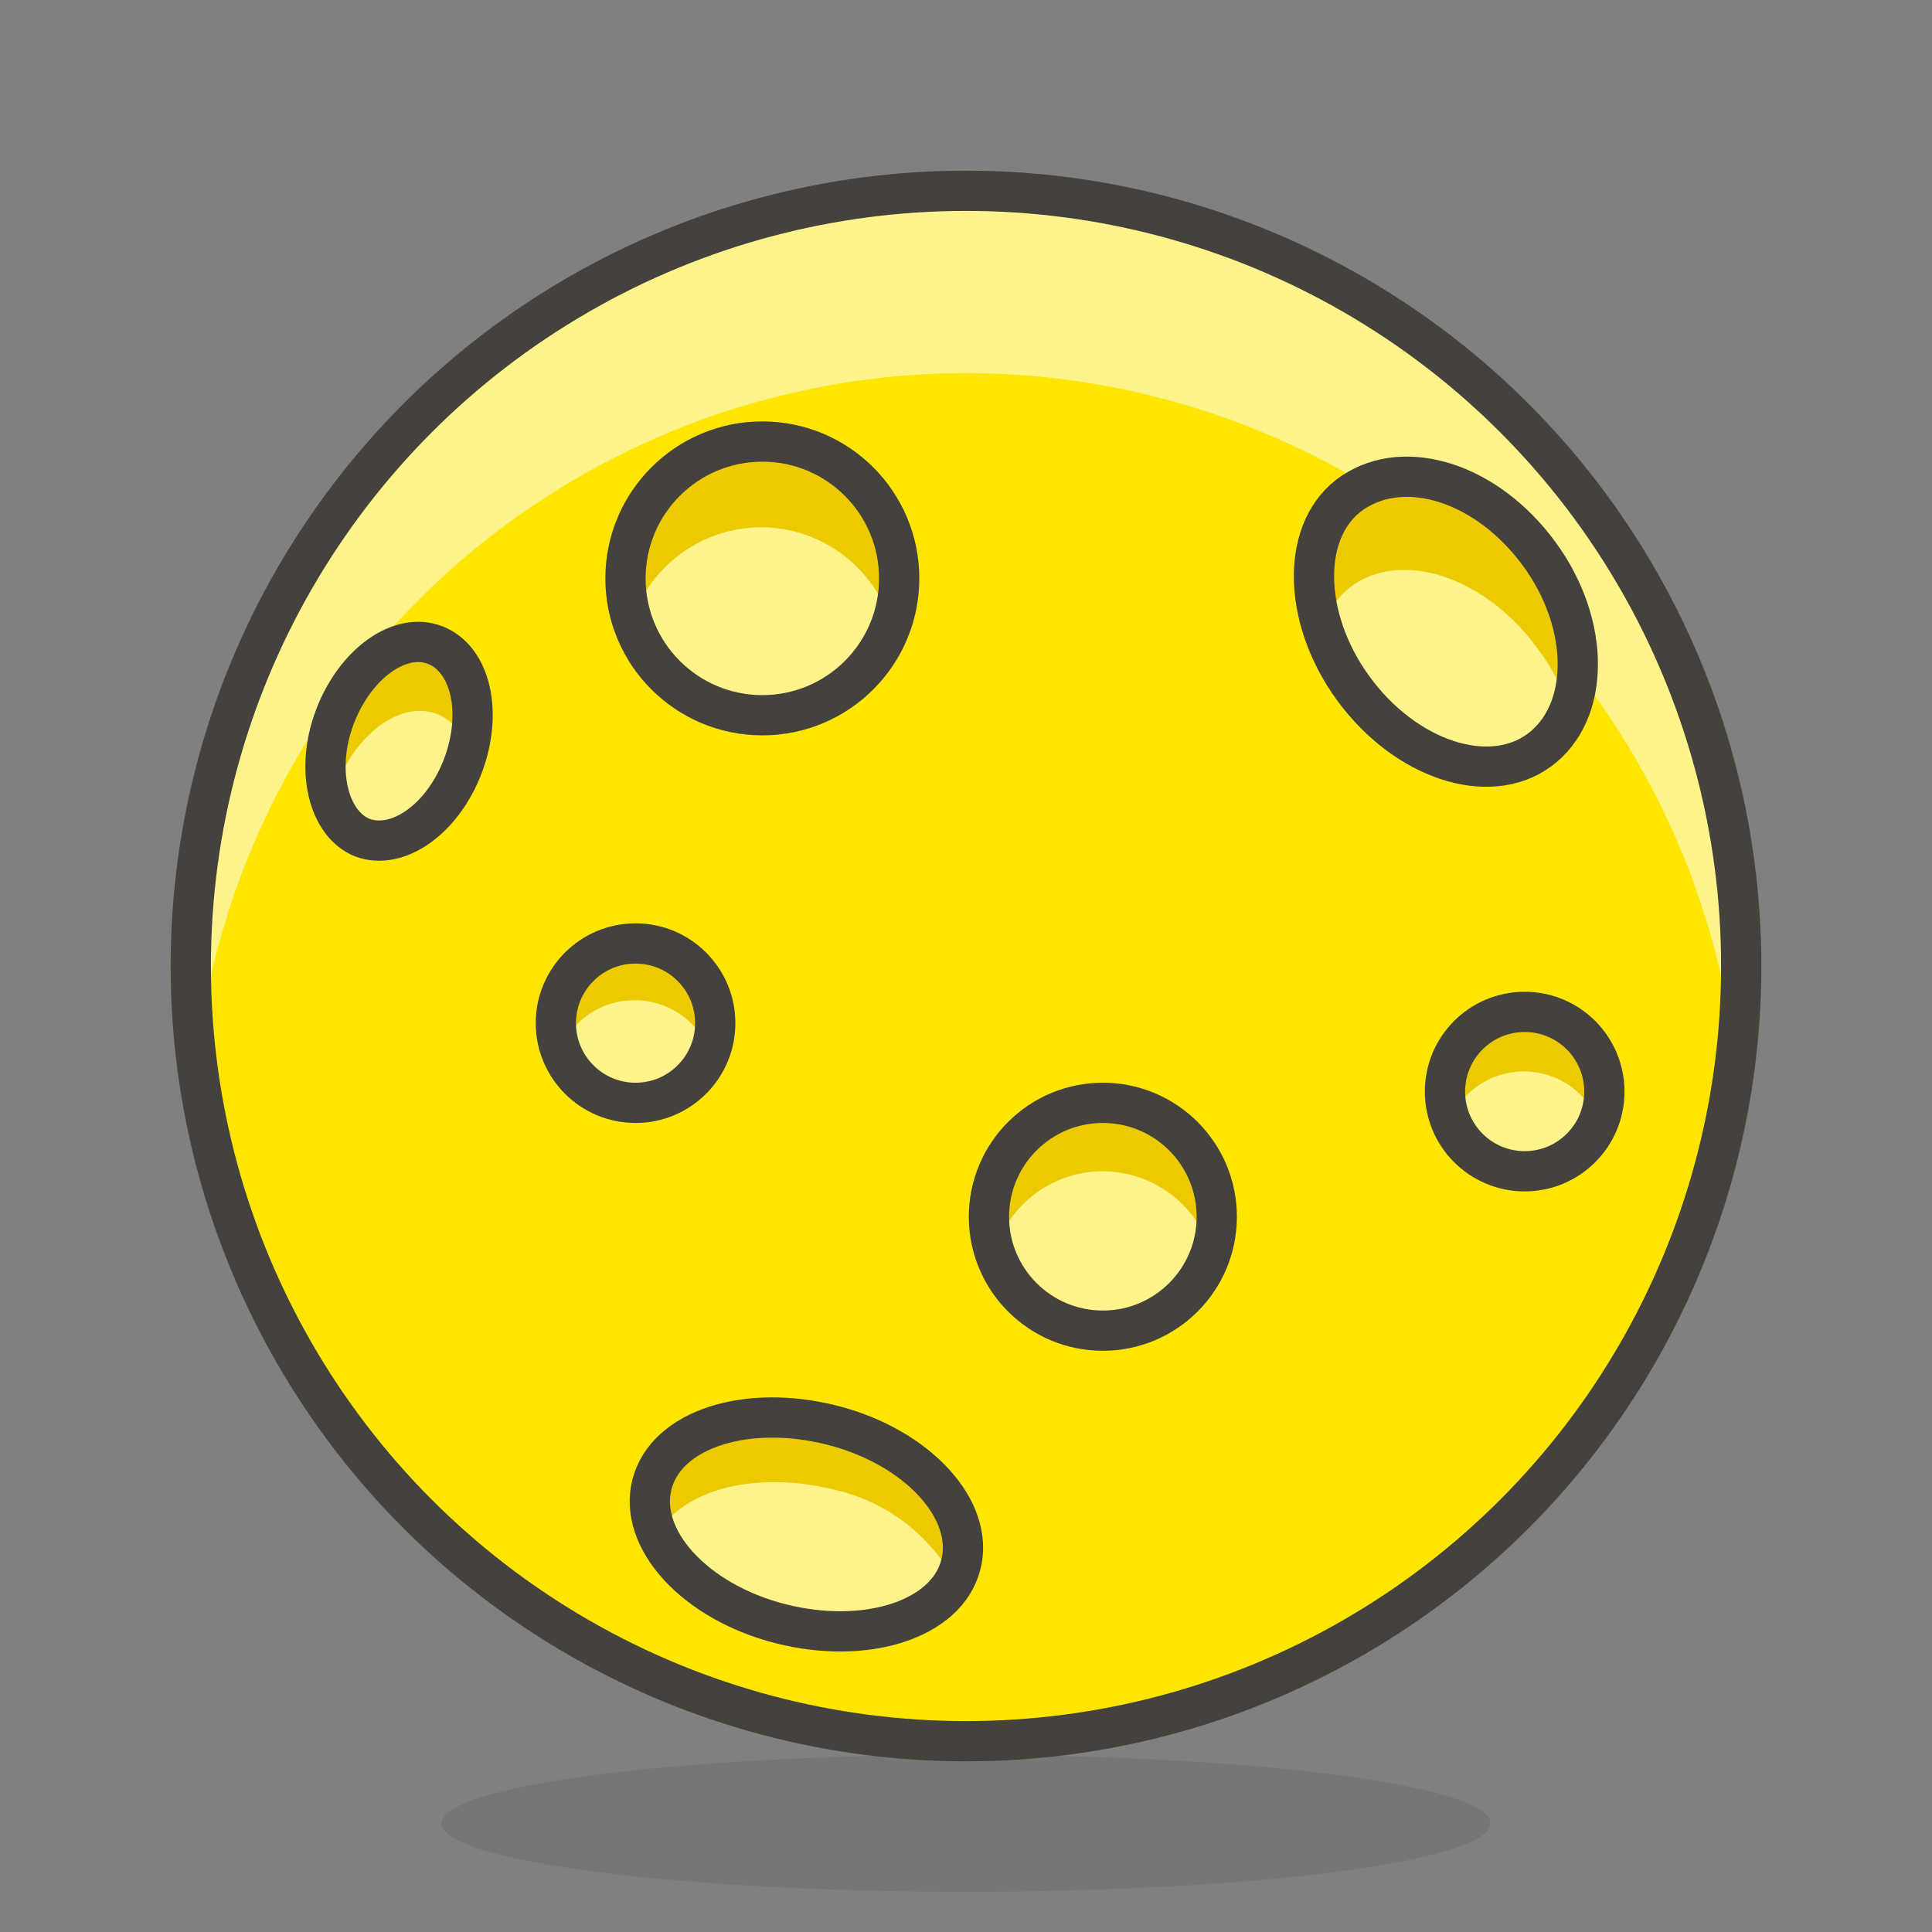 <svg id="Icons" xmlns="http://www.w3.org/2000/svg" viewBox="0 0 48 48"><rect x="0" y="0" width="48" height="48" fill="#808080" stroke="none"/><defs><style>.cls-1{fill:#45413c;opacity:0.15;}.cls-2{fill:#ffe500;}.cls-3{fill:#fff48c;}.cls-4{fill:none;stroke:#45413c;stroke-linecap:round;stroke-linejoin:round;}.cls-5{fill:#ebcb00;}</style></defs><title>638-full-moon</title><g id="_Group_" data-name="&lt;Group&gt;"><ellipse id="_Ellipse_" data-name="&lt;Ellipse&gt;" class="cls-1" cx="24" cy="45.3" rx="13.03" ry="1.7"/><circle id="_Path_" data-name="&lt;Path&gt;" class="cls-2" cx="24" cy="24" r="19.26"/><path id="_Path_2" data-name="&lt;Path&gt;" class="cls-3" d="M24,9.27a19.25,19.25,0,0,1,19.11,17A19,19,0,0,0,43.26,24,19.26,19.26,0,0,0,4.74,24a19,19,0,0,0,.15,2.27A19.25,19.25,0,0,1,24,9.27Z"/><circle id="_Path_3" data-name="&lt;Path&gt;" class="cls-4" cx="24" cy="24" r="19.26"/><path id="_Path_4" data-name="&lt;Path&gt;" class="cls-3" d="M38.24,18.6c-1.26.92-3.33.24-4.62-1.53s-1.31-4,0-4.87,3.33-.24,4.62,1.53S39.51,17.68,38.24,18.6Z"/><path id="_Path_5" data-name="&lt;Path&gt;" class="cls-5" d="M33.57,14.57c1.26-.92,3.33-.24,4.62,1.53A5.07,5.07,0,0,1,39,17.66a4.24,4.24,0,0,0-.78-3.9c-1.29-1.76-3.36-2.45-4.62-1.53a2.92,2.92,0,0,0-.73,3.31A2.08,2.08,0,0,1,33.57,14.57Z"/><path id="_Path_6" data-name="&lt;Path&gt;" class="cls-4" d="M38.24,18.64c-1.26.92-3.33.23-4.62-1.54s-1.31-4,0-4.87,3.33-.23,4.62,1.53S39.51,17.71,38.24,18.64Z"/><path id="_Path_7" data-name="&lt;Path&gt;" class="cls-3" d="M9,20.81c.88.33,2-.46,2.5-1.78s.2-2.65-.68-3-2,.46-2.5,1.78S8.16,20.47,9,20.81Z"/><path id="_Path_8" data-name="&lt;Path&gt;" class="cls-5" d="M8.36,19.51c.5-1.31,1.62-2.11,2.5-1.77a1.37,1.37,0,0,1,.79.92c.32-1.18,0-2.31-.79-2.62s-2,.46-2.5,1.78a3.15,3.15,0,0,0-.11,2.06C8.28,19.76,8.32,19.64,8.36,19.51Z"/><path id="_Path_9" data-name="&lt;Path&gt;" class="cls-4" d="M9,20.81c.88.33,2-.46,2.5-1.78s.2-2.65-.68-3-2,.46-2.5,1.78S8.16,20.47,9,20.81Z"/><path id="_Path_10" data-name="&lt;Path&gt;" class="cls-3" d="M23.87,38.88c-.35,1.36-2.36,2-4.48,1.46s-3.55-2.1-3.19-3.47,2.36-2,4.48-1.46S24.23,37.52,23.87,38.88Z"/><path id="_Path_11" data-name="&lt;Path&gt;" class="cls-5" d="M20.68,37a4.54,4.54,0,0,1,3,2.2,1.28,1.28,0,0,0,.16-.36c.36-1.36-1.07-2.92-3.19-3.47s-4.13.1-4.48,1.46a1.89,1.89,0,0,0,.16,1.27C17,37,18.76,36.54,20.68,37Z"/><path id="_Path_12" data-name="&lt;Path&gt;" class="cls-4" d="M23.87,38.88c-.35,1.36-2.36,2-4.48,1.46s-3.55-2.1-3.19-3.47,2.36-2,4.48-1.46S24.23,37.52,23.87,38.88Z"/><circle id="_Path_13" data-name="&lt;Path&gt;" class="cls-3" cx="37.88" cy="27.12" r="1.98"/><path id="_Path_14" data-name="&lt;Path&gt;" class="cls-5" d="M37.88,26.62a2,2,0,0,1,1.83,1.24,2,2,0,0,0,.15-.74,2,2,0,1,0-4,0,2,2,0,0,0,.15.74A2,2,0,0,1,37.88,26.62Z"/><circle id="_Path_15" data-name="&lt;Path&gt;" class="cls-4" cx="37.88" cy="27.12" r="1.98"/><circle id="_Path_16" data-name="&lt;Path&gt;" class="cls-3" cx="15.79" cy="25.42" r="1.98"/><path id="_Path_17" data-name="&lt;Path&gt;" class="cls-5" d="M15.79,24.85a2,2,0,0,1,1.84,1.27,1.82,1.82,0,0,0,.14-.7,2,2,0,1,0-4,0,2,2,0,0,0,.13.7A2,2,0,0,1,15.79,24.85Z"/><circle id="_Path_18" data-name="&lt;Path&gt;" class="cls-4" cx="15.79" cy="25.42" r="1.98"/><circle id="_Path_19" data-name="&lt;Path&gt;" class="cls-3" cx="18.9" cy="14.37" r="3.4"/><path id="_Path_20" data-name="&lt;Path&gt;" class="cls-5" d="M18.9,13.1a3.39,3.39,0,0,1,3.22,2.33A3.37,3.37,0,0,0,18.9,11a3.35,3.35,0,0,0-3.21,4.46A3.39,3.39,0,0,1,18.9,13.1Z"/><circle id="_Path_21" data-name="&lt;Path&gt;" class="cls-4" cx="18.94" cy="14.37" r="3.4"/><circle id="_Path_22" data-name="&lt;Path&gt;" class="cls-3" cx="27.4" cy="30.23" r="2.83"/><path id="_Path_23" data-name="&lt;Path&gt;" class="cls-5" d="M27.4,29.1a2.83,2.83,0,0,1,2.69,2,3,3,0,0,0,.14-.85,2.83,2.83,0,1,0-5.66,0,2.66,2.66,0,0,0,.14.85A2.81,2.81,0,0,1,27.4,29.1Z"/><circle id="_Path_24" data-name="&lt;Path&gt;" class="cls-4" cx="27.4" cy="30.23" r="2.83"/></g></svg>